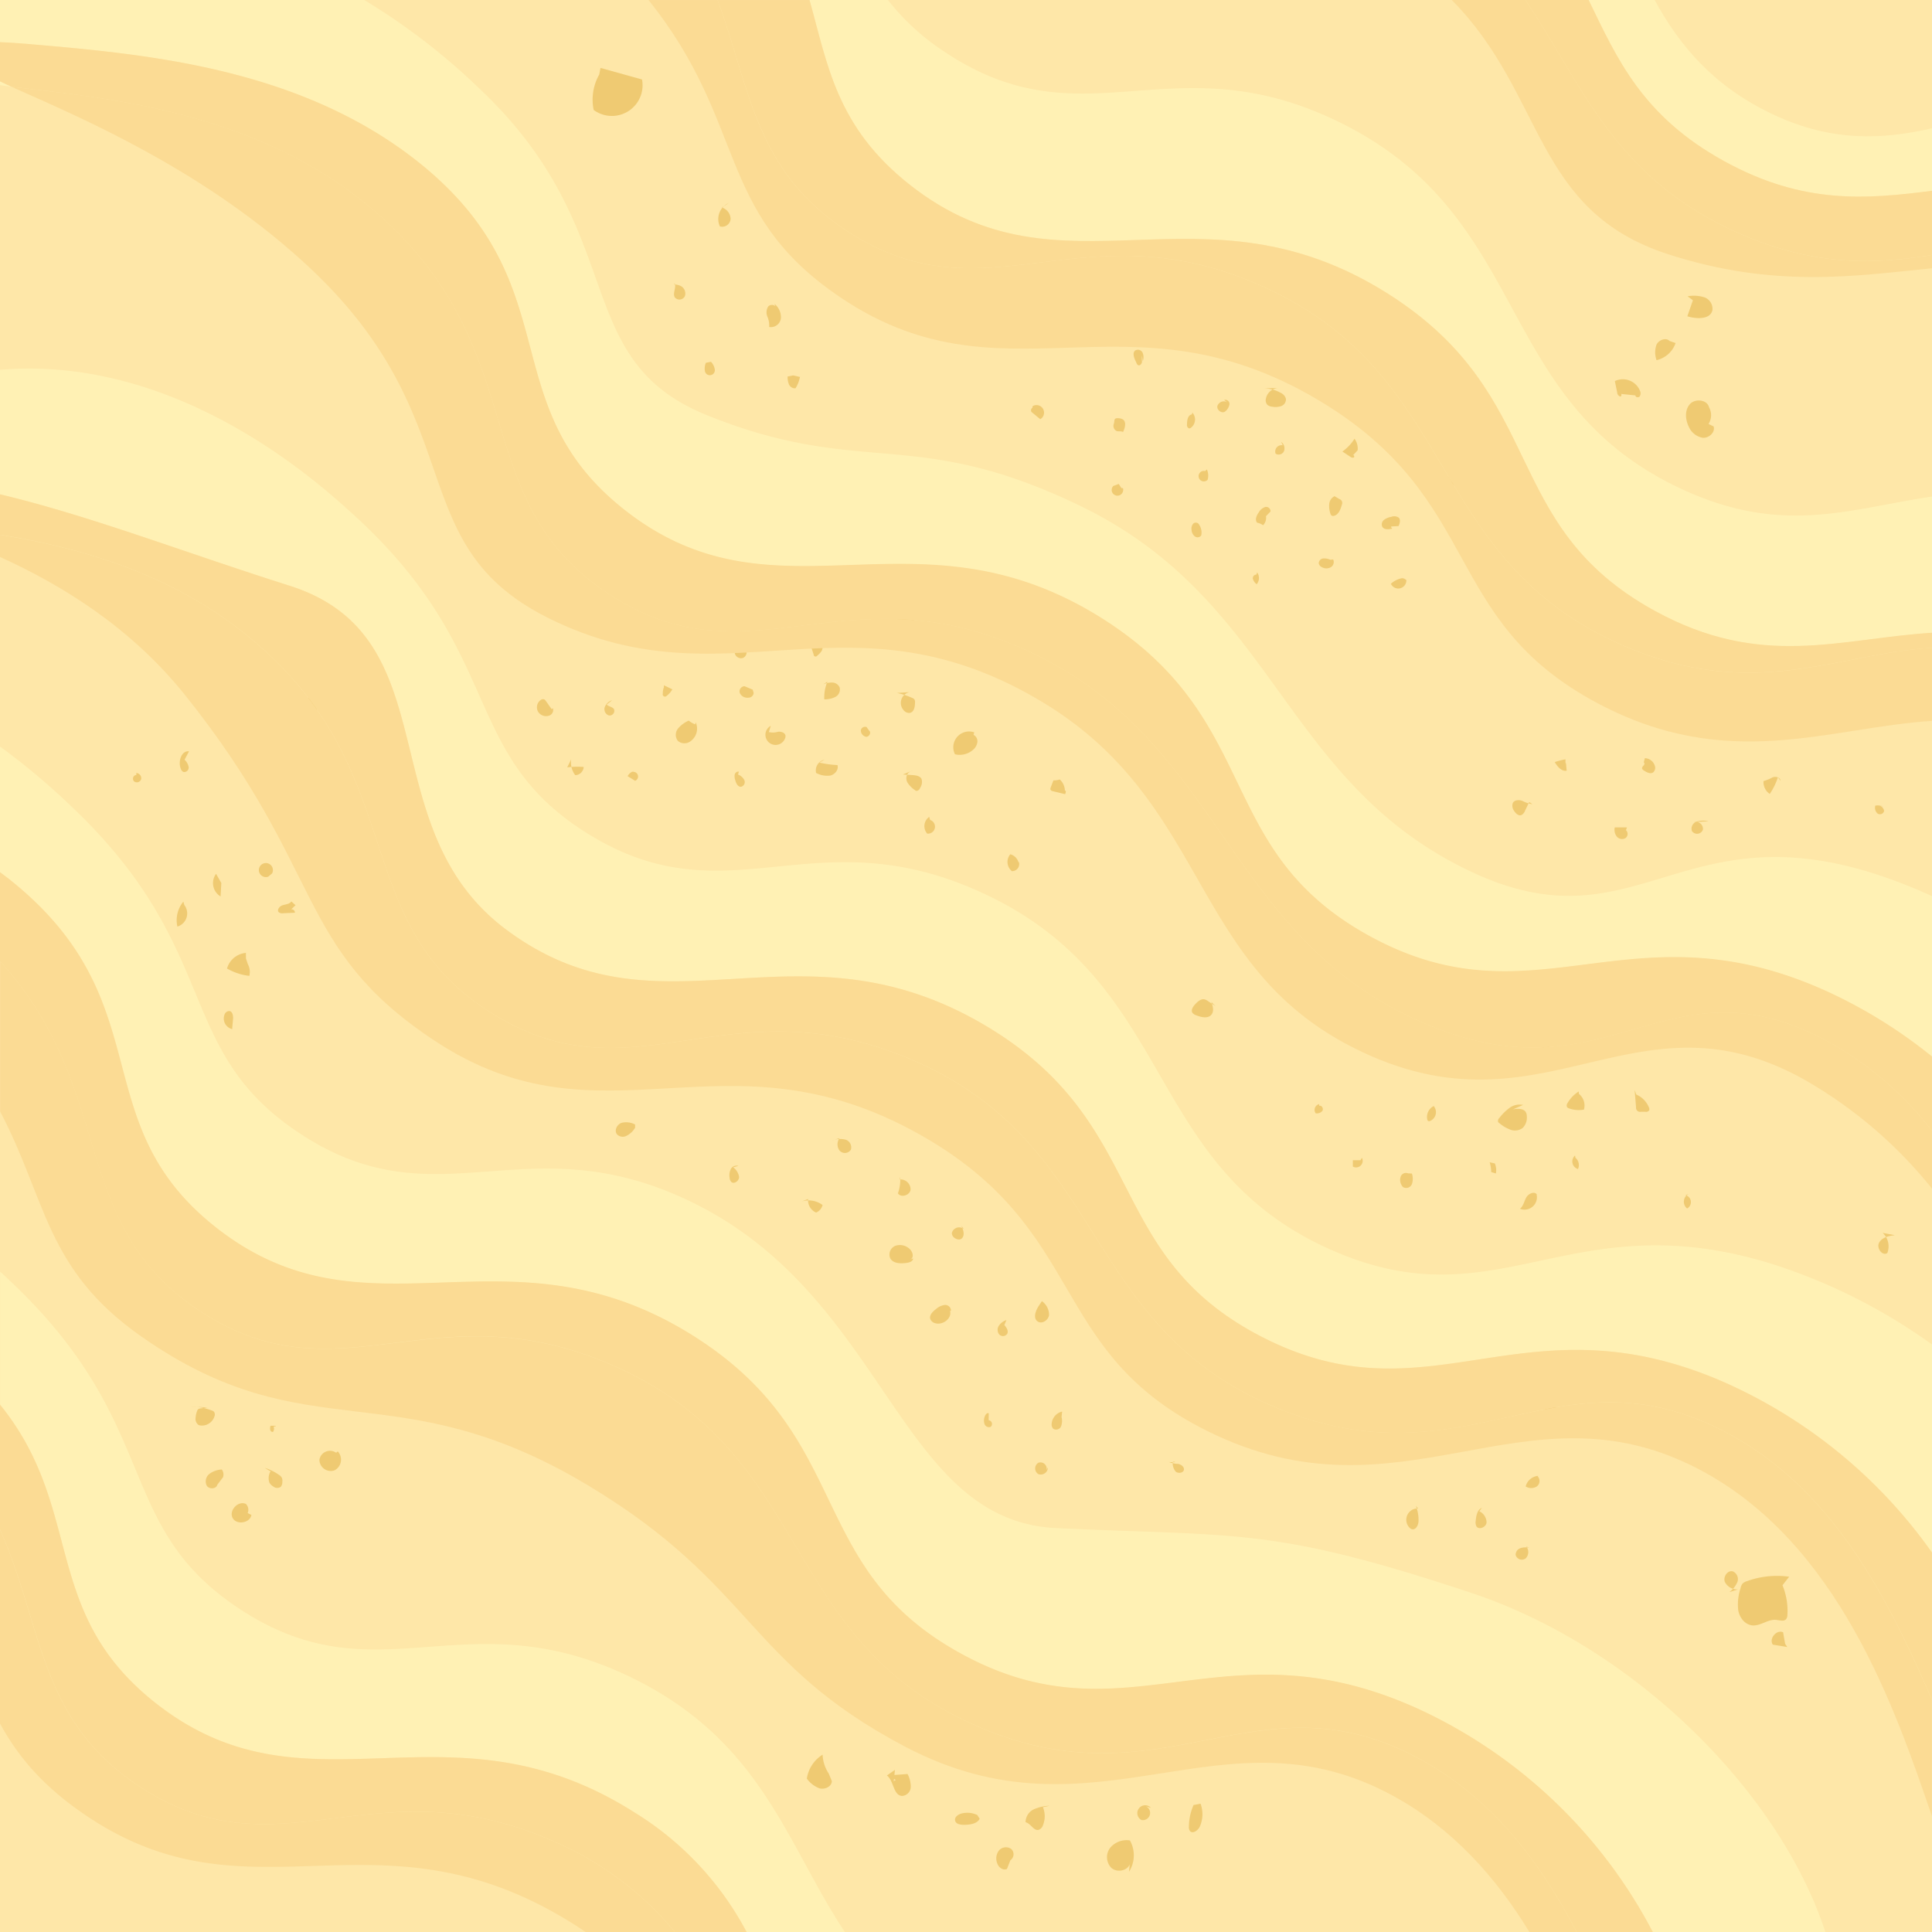 <svg id="Layer_1" data-name="Layer 1" xmlns="http://www.w3.org/2000/svg" width="512" height="512" viewBox="0 0 512 512"><defs><style>.cls-1{fill:#fee7a8;}.cls-2{fill:#efca72;}.cls-3{fill:none;}.cls-4{fill:#fff1b4;}.cls-5{fill:#fbdb94;}</style></defs><title>sand</title><rect class="cls-1" width="512" height="512"/><path class="cls-2" d="M447.23,78.52a9.44,9.44,0,0,1,4.38.25,3.24,3.24,0,0,1,2.2,3.42c-0.55,2.52-4.18,2.38-6.65,1.63l1.48-4.25Z"/><path class="cls-2" d="M429.37,104.37c0.39-.29.47,0.75,0,0.71a1.18,1.18,0,0,1-.8-1.09l-0.62-3a4.91,4.91,0,0,1,6.68,2.62,1.5,1.5,0,0,1-.1,1.45c-0.33.38-1.14,0.24-1.13-.27Z"/><path class="cls-2" d="M452.78,112.36a4.34,4.34,0,0,0,.12-4.45c-0.48-2-3.65-2.37-5.05-.82s-1.25,4-.34,5.92a5,5,0,0,0,3.68,3c1.66,0.17,3.43-1.44,2.94-3Z"/><path class="cls-2" d="M444.05,90.91A7,7,0,0,1,439,95.45a6.07,6.07,0,0,1,0-4.13c0.63-1.26,2.5-1.95,3.49-.94Z"/><path class="cls-2" d="M498.08,213.48a1.81,1.81,0,0,1,1.23,1.42,1.13,1.13,0,0,1-1.75.68,2,2,0,0,1-.58-2.08,4.13,4.13,0,0,1,2.18.24Z"/><path class="cls-2" d="M351.13,130l3.8,2.24a1.1,1.1,0,0,1,.66,1.55c-0.33,1.21-.85,2.62-2.07,2.91a0.8,0.8,0,0,1-.62-0.06,1,1,0,0,1-.36-0.63,6.1,6.1,0,0,1-.27-2.51,2.51,2.51,0,0,1,1.4-2Z"/><path class="cls-2" d="M319.83,124.4a3.89,3.89,0,0,1,.2,2.75,1.39,1.39,0,1,1-.66-2.31Z"/><path class="cls-2" d="M296.45,110.84a2.43,2.43,0,0,1,1.11.3c1,0.67.6,2.24,0.06,3.34-0.51-.3-1.18-0.06-1.74-0.27a1.53,1.53,0,0,1-.69-1.94C295.45,111.56,295,110.7,296.45,110.84Z"/><path class="cls-2" d="M316,109.35a2.74,2.74,0,0,1-.38,4,0.76,0.76,0,0,1-.51.18,0.92,0.92,0,0,1-.54-1c0-1.1.2-2.56,1.29-2.7Z"/><path class="cls-2" d="M324.41,106a1.1,1.1,0,0,1,1.41,1.16,3.16,3.16,0,0,1-1.12,1.87c-0.86.7-2.32-.37-2.08-1.45a1.82,1.82,0,0,1,2.67-.95Z"/><path class="cls-2" d="M302.84,95.73a3,3,0,0,0-.06-2.3,1.37,1.37,0,0,0-2-.5c-0.63.58-.32,1.62,0,2.4l0.41,0.89a1.07,1.07,0,0,0,.4.54c0.48,0.26,1-.34,1.05-0.88a9.22,9.22,0,0,1,0-1.63Z"/><path class="cls-2" d="M258,194.75a1.9,1.9,0,0,1,1,2,3.28,3.28,0,0,1-1.18,2,5.35,5.35,0,0,1-4.75,1.14,4.18,4.18,0,0,1,5.11-5.81"/><path class="cls-2" d="M237.72,183.64a19.8,19.8,0,0,1,4,1.3,1.32,1.32,0,0,1,.65.48,1.36,1.36,0,0,1,.12.68c0,1.13-.23,2.59-1.35,2.82a1.77,1.77,0,0,1-1.46-.49,2.92,2.92,0,0,1,1.32-5"/><path class="cls-2" d="M217.16,202.1a27.33,27.33,0,0,0,4.77.65c0.41,1.21-.69,2.52-1.94,2.79a6.23,6.23,0,0,1-3.71-.7,2.89,2.89,0,0,1,2.21-3.5"/><path class="cls-2" d="M218.18,181.34a5.84,5.84,0,0,1,2.42-.46,2.2,2.2,0,0,1,1.93,1.33,2.25,2.25,0,0,1-1.18,2.5,6.57,6.57,0,0,1-2.9.63,10.37,10.37,0,0,1,.84-4.69"/><path class="cls-2" d="M230.31,193.6c0.67,0.47.05,1.7-.77,1.66a1.7,1.7,0,0,1-1.4-1.74,1.12,1.12,0,0,1,1.54-.82"/><path class="cls-2" d="M214.41,169.91a5.67,5.67,0,0,1,2.12.05,1.93,1.93,0,0,1,1.44,1.42c0.15,1-.67,1.77-1.41,2.39a0.51,0.51,0,0,1-.93-0.3L215,171.56c-0.3-1-.38-2.4.61-2.65"/><path class="cls-2" d="M282.42,209.52a1.31,1.31,0,0,1-.16.94l-3.21-.78a0.86,0.86,0,0,1-.67-0.42,0.85,0.85,0,0,1,.07-0.58l0.72-1.87a4.87,4.87,0,0,0,1.68-.25,4.18,4.18,0,0,1,1.36,3"/><path class="cls-2" d="M270,228.39a1.87,1.87,0,0,1-1.84,2.47,3.13,3.13,0,0,1-.42-4.47,3.11,3.11,0,0,1,2.19,2.19"/><path class="cls-2" d="M239.28,205.25l2.49,0.15c0.93,0.06,2,.21,2.44,1a2.74,2.74,0,0,1-.36,2.37,1.11,1.11,0,0,1-1,.82,1.08,1.08,0,0,1-.42-0.23,6.57,6.57,0,0,1-1.9-1.92,2.24,2.24,0,0,1,.13-2.54,3.29,3.29,0,0,1,1.25-.73"/><path class="cls-2" d="M246.49,217.3a1.86,1.86,0,0,1-.77,3.62,3,3,0,0,1,.53-4.44"/><path class="cls-2" d="M389.94,267l0.31,1.76a2.32,2.32,0,0,1-2.42-2.92l3.08-.28a0.38,0.38,0,0,1,.45.59l-1.09,2.5"/><path class="cls-2" d="M321,265.5c0.41,1.1.79,2.45,0.06,3.37-0.9,1.14-2.69.73-4,.21a2,2,0,0,1-1.06-.69c-0.45-.73.16-1.63,0.74-2.26s1.51-1.5,2.46-1.29a2.8,2.8,0,0,1,.91.45l2,1.34"/><path class="cls-2" d="M433.63,290.07a6.26,6.26,0,0,1,3.37,3.45,1,1,0,0,1,.07.7,1,1,0,0,1-1.08.4l-1.12,0a1.06,1.06,0,0,1-1.3-1.17l-0.37-4.58"/><path class="cls-2" d="M400.94,294c1.27-.24,2.91-0.3,3.48.85a2.5,2.5,0,0,1,.21,1.08,3.84,3.84,0,0,1-1.12,3,3.44,3.44,0,0,1-3.21.46,10.16,10.16,0,0,1-2.91-1.7,1,1,0,0,1-.39-0.43,1.05,1.05,0,0,1,.35-1,13.38,13.38,0,0,1,2.69-2.66,4.52,4.52,0,0,1,3.59-.78"/><path class="cls-2" d="M379.92,293.09a2.51,2.51,0,0,1-1,4,0.58,0.58,0,0,1-.42,0,0.6,0.6,0,0,1-.26-0.42,3.22,3.22,0,0,1,1.93-3.65"/><path class="cls-2" d="M380.49,276.4a2.07,2.07,0,0,1,.31,2.61,2.81,2.81,0,0,1,.61-2.92,0.82,0.82,0,0,0-1,.13"/><path class="cls-2" d="M349.64,293.07c0.63-.24,1.17.73,0.82,1.3a1.87,1.87,0,0,1-1.8.66,1.57,1.57,0,0,1,.91-2.42"/><path class="cls-2" d="M446.65,316.72a1.91,1.91,0,0,1,.45,3.54,2.29,2.29,0,0,1,.82-4"/><path class="cls-2" d="M360.93,306.84a1.74,1.74,0,0,1-2.41,2.31l0-1.67,2,0"/><path class="cls-2" d="M374.17,311a4.41,4.41,0,0,1,0,2.81,1.64,1.64,0,0,1-2.35.78,1.87,1.87,0,0,1-.46-0.66,2.64,2.64,0,0,1-.12-2.23,1.49,1.49,0,0,1,1.92-.75"/><path class="cls-2" d="M199.73,183.66a1.37,1.37,0,0,1-1.43,1.23,2.18,2.18,0,0,1-2.22-1.18,1.36,1.36,0,0,1,1.24-1.85l2.16,0.91"/><path class="cls-2" d="M160.79,186.72c0.53,0.56,1.52.57,1.93,1.23a1.23,1.23,0,0,1-1.39,1.64,1.75,1.75,0,0,1-1.06-2.21,3.11,3.11,0,0,1,1.94-1.81"/><path class="cls-2" d="M184.38,191.43a4.11,4.11,0,0,1-1.37,5,2.69,2.69,0,0,1-3.38-.09,2.66,2.66,0,0,1,.06-3.28,7.77,7.77,0,0,1,2.83-2.09,6.59,6.59,0,0,0,1.71,1"/><path class="cls-2" d="M167.42,204.64a1.22,1.22,0,1,1,.9,2.28l-2-1.23a2.8,2.8,0,0,1,1.75-1.37"/><path class="cls-2" d="M152.51,156.07l1.92,0a3,3,0,0,1-.21,2.2,1.88,1.88,0,0,1-1.32-2.68l0.61-.07"/><path class="cls-2" d="M175.93,181.61l2.25,1.07a5.79,5.79,0,0,1-1.52,1.74,0.6,0.6,0,0,1-1-.62,3.89,3.89,0,0,1,.29-1.68"/><path class="cls-2" d="M180,151.74a1.69,1.69,0,0,1,1.86,1.93,2.46,2.46,0,0,1-2.28,1.86,0.66,0.66,0,0,1-.43-0.08,0.7,0.7,0,0,1-.22-0.55,6.84,6.84,0,0,1,.52-3.13c0.14-.33.75-0.57,0.72-0.21"/><path class="cls-2" d="M146.53,187.69a1.58,1.58,0,0,1-1.13,2,2.48,2.48,0,0,1-2.85-1.17,2.38,2.38,0,0,1,.72-3,1,1,0,0,1,1-.16,1.21,1.21,0,0,1,.37.38l1.55,2.19"/><path class="cls-2" d="M212,99.89a8.88,8.88,0,0,1-1.17,3,1.69,1.69,0,0,1-1.74-1,5,5,0,0,1-.36-2.12l1.47-.28"/><path class="cls-2" d="M191.3,55a3.26,3.26,0,0,1,2.32,3,2.23,2.23,0,0,1-2.84,2,4.66,4.66,0,0,1,2.31-6.2"/><path class="cls-2" d="M335.5,136.8a2.78,2.78,0,0,1-.77,2.39,4.09,4.09,0,0,0-1.58-.67c-0.67-.76-0.14-1.94.45-2.76a3.07,3.07,0,0,1,1.67-1.39,1.15,1.15,0,0,1,1.43,1.18"/><path class="cls-2" d="M353.3,148.26a1.6,1.6,0,0,1-.64,2.07,2.43,2.43,0,0,1-2.31,0,1.5,1.5,0,0,1-.87-1,1.31,1.31,0,0,1,1.16-1.33,3.81,3.81,0,0,1,1.9.34"/><path class="cls-2" d="M471.16,206A17.24,17.24,0,0,1,469,210.4a3.79,3.79,0,0,1-1.65-3.41,11.4,11.4,0,0,0,2.44-1c0.84-.28,2,0,2.07.93"/><path class="cls-2" d="M368.34,140c-0.12-.12.08-0.34,0.25-0.29a0.61,0.61,0,0,1,.33.39c-0.92.21-2.12,0.32-2.6-.5a1.54,1.54,0,0,1,.48-1.85,4.49,4.49,0,0,1,1.91-.78,2.09,2.09,0,0,1,2,.24c0.52,0.58.24,1.49-.07,2.2l-1.9.11"/><path class="cls-2" d="M335,102.92a9.37,9.37,0,0,1,4.37,1.17,2.51,2.51,0,0,1,1.41,1.57,1.9,1.9,0,0,1-1.2,1.94,4.49,4.49,0,0,1-2.42.18,2.25,2.25,0,0,1-1.3-.5,1.81,1.81,0,0,1-.4-1.56,3.52,3.52,0,0,1,3.29-2.9"/><path class="cls-2" d="M372.1,153.32l0.6,0.39a2.15,2.15,0,0,1-4.1,1,6,6,0,0,1,3-1.49"/><path class="cls-2" d="M415,202.24l0.18,2c-1.36.24-2.46-1.08-3.15-2.28a17.45,17.45,0,0,1,2.84-.72l0,1"/><path class="cls-2" d="M405.26,212.55l-1.13,2.33a2,2,0,0,1-.94,1.12c-0.79.3-1.57-.47-2-1.21a2.18,2.18,0,0,1-.27-2c0.44-.84,1.65-0.87,2.53-0.55a8,8,0,0,0,2.67.88"/><path class="cls-2" d="M430.89,220a1.36,1.36,0,0,1-.17,2.14,1.84,1.84,0,0,1-2.28-.47,2.91,2.91,0,0,1-.51-2.4l3.23,0"/><path class="cls-2" d="M435.91,200.92a2.87,2.87,0,0,1,2.63,2,1.62,1.62,0,0,1-.4,1.74c-0.74.57-1.79,0-2.55-.51a0.87,0.87,0,0,1-.44-0.55,1.18,1.18,0,0,1,.46-0.77c0.2-.23.28-0.68,0-0.78"/><path class="cls-2" d="M318,139.4a3.74,3.74,0,0,1,.34,2.49,1.21,1.21,0,0,1-1.71.25,2.35,2.35,0,0,1-.85-1.69,2,2,0,0,1,.47-1.71,1,1,0,0,1,1.52.27"/><path class="cls-2" d="M339.53,117.1a2.17,2.17,0,0,1,.76,2.42,1.54,1.54,0,0,1-2.24.71,1.67,1.67,0,0,1,1.89-2.22"/><path class="cls-2" d="M358.55,120.67c0.27-.19.49,0.42,0.2,0.58a1,1,0,0,1-.93-0.22l-2.07-1.37a12,12,0,0,0,3.21-3.39,4.39,4.39,0,0,1,.83,3.06"/><path class="cls-2" d="M273.68,107.62a2,2,0,0,1,2,3.47l-2.31-1.9a0.79,0.79,0,0,1,.22-1.12"/><path class="cls-2" d="M269.07,77.3a3.48,3.48,0,0,1,2.4,4,2.28,2.28,0,0,1-2.38-3"/><path class="cls-2" d="M321.93,86.59a1.31,1.31,0,0,1-1.66,1.65A1.12,1.12,0,0,1,322,86.81"/><path class="cls-2" d="M357.15,81.66a2.25,2.25,0,0,1-1.3,3.58l-0.73-3.48a2.78,2.78,0,0,1,2.7-.13"/><path class="cls-2" d="M383.78,129a1.2,1.2,0,0,1,.3,1.23,3.09,3.09,0,0,1-2.56-2.36c-0.12-1.24,1.61-2.35,2.43-1.42,0.42,0.48.56,1.35,1.2,1.39a1.27,1.27,0,0,1-.29,1.18"/><path class="cls-2" d="M408.78,159.72a2.24,2.24,0,0,1-2.08,3.77,1.52,1.52,0,0,1-1.07-.76,2,2,0,0,1-.12-1,3.73,3.73,0,0,1,1.18-2.76,1.8,1.8,0,0,1,2.66.42"/><path class="cls-2" d="M448.89,217.86a1.88,1.88,0,0,1,2.4,2,1.64,1.64,0,0,1-2.92.36,2,2,0,0,1,1.29-2.5,5.89,5.89,0,0,1,3.1-.07"/><path class="cls-2" d="M333.15,151.69a2.51,2.51,0,0,1-.12,3.13,2.71,2.71,0,0,1-1-1.4,0.94,0.94,0,0,1,.93-1.14"/><path class="cls-2" d="M297.19,129.37a0.33,0.33,0,0,1,.46.42,1.52,1.52,0,1,1-2.62-1l1.45-.54"/><path class="cls-2" d="M188.41,95.88a3.62,3.62,0,0,1,1,1.93,1.33,1.33,0,1,1-2.62.43,3.93,3.93,0,0,1,.27-2.09"/><path class="cls-2" d="M178.51,75.35a5.52,5.52,0,0,1,1.75.37,2.25,2.25,0,0,1,1.25,2.74,1.6,1.6,0,0,1-2.68.35c-0.63-1.06.4-2.46,0-3.62"/><path class="cls-2" d="M205.25,80.54a4.49,4.49,0,0,1,1.69,3.83,2.66,2.66,0,0,1-3.1,2.28,5.82,5.82,0,0,0-.47-2.73,2.92,2.92,0,0,1,.2-2.68c0.59-.72,2.1-0.5,2.11.44"/><path class="cls-2" d="M203.76,194a4.55,4.55,0,0,0,2.4-.07c0.81-.1,1.84.18,2,1a1.41,1.41,0,0,1-.09.69,2.69,2.69,0,1,1-3.82-3.26"/><path class="cls-2" d="M150.32,203.36a20.64,20.64,0,0,1,4.36-.1,2.28,2.28,0,0,1-2.25,2.16,5.63,5.63,0,0,1-1.06-4.19"/><path class="cls-2" d="M197.58,171.94a1.64,1.64,0,0,1-.71,2.43A1.71,1.71,0,0,1,194.7,173a1.78,1.78,0,0,1,1.8-1.87"/><path class="cls-2" d="M242.21,163.53a4.12,4.12,0,0,1-1.21,3.75,3.12,3.12,0,0,1-1.66-5.77,4.21,4.21,0,0,1,2.6,2"/><path class="cls-2" d="M195.59,205.27a3.07,3.07,0,0,1,1.67,1.47,1.28,1.28,0,0,1-.87,1.76c-0.88.07-1.36-1-1.57-1.85a2.78,2.78,0,0,1-.1-1.44,1,1,0,0,1,1.09-.72"/><path class="cls-2" d="M238.45,312.57a2.66,2.66,0,0,1,2.86,2.72c-0.21,1.49-2.54,2.22-3.35.95a10.43,10.43,0,0,0,.59-4.37"/><path class="cls-2" d="M212.38,318.43a6.18,6.18,0,0,1,5.61.91,2.88,2.88,0,0,1-1.72,2,3.54,3.54,0,0,1-2.11-3.59"/><path class="cls-2" d="M220.55,302.21A6.1,6.1,0,0,1,224,302a2.13,2.13,0,0,1,1.49,2.68,1.88,1.88,0,0,1-3,.23,2.77,2.77,0,0,1,0-3.29"/><path class="cls-2" d="M194.28,309.34a3.9,3.9,0,0,1,1.59,2.59c0,1-1.35,2-2.09,1.27a1.82,1.82,0,0,1-.43-1.11,3.66,3.66,0,0,1,.33-2.29,1.71,1.71,0,0,1,2-.82"/><path class="cls-2" d="M242,333.51c-0.07.77-1,1.08-1.8,1.18-1.57.21-3.52,0.16-4.28-1.23a2.5,2.5,0,0,1,1.36-3.31,3.74,3.74,0,0,1,3.75.8c0.83,0.72,1.28,2.28.29,2.77"/><path class="cls-2" d="M251.77,347.41c0.55,2-1.93,3.83-3.91,3.26a1.92,1.92,0,0,1-1.28-1c-0.46-1,.57-2.1,1.49-2.77a4.37,4.37,0,0,1,2.3-1.07,1.51,1.51,0,0,1,1.64,1.53"/><path class="cls-2" d="M266.16,351.14c0.57,0.66,1.16,1.56.76,2.34a1.36,1.36,0,0,1-2.13.15,2,2,0,0,1-.07-2.33,3.94,3.94,0,0,1,2-1.47"/><path class="cls-2" d="M276.11,344.82a4.43,4.43,0,0,1,1.9,3.68c-0.18,1.43-2,2.55-3.14,1.61s-0.37-2.88.49-4.15"/><path class="cls-2" d="M283.58,321.4a2.82,2.82,0,0,1-2.23,3.2,2.84,2.84,0,0,1,3-4.4c0.38,0.11.81,0.49,0.6,0.83"/><path class="cls-2" d="M250.56,300.24a2.82,2.82,0,0,1-.09,4.25,2.42,2.42,0,0,1,1.11-4.31"/><path class="cls-2" d="M291.46,339a8.8,8.8,0,0,1-.17,3,2.4,2.4,0,1,1,1.15-4.64l0,1.29"/><path class="cls-2" d="M167.85,299.54a5.74,5.74,0,0,1-2,1.55,2.1,2.1,0,0,1-2.36-.51c-0.76-1,0-2.56,1.19-3a5,5,0,0,1,3.63.43l0,0.86"/><path class="cls-2" d="M281.32,375.52a4.15,4.15,0,0,1-.12,2.47,1.43,1.43,0,0,1-2.07.65,1.61,1.61,0,0,1-.43-1.3,3.6,3.6,0,0,1,2.78-3.26"/><path class="cls-2" d="M254.74,324.85c0.57,1,1,2.47.18,3.32s-2.92-.23-2.63-1.56a2,2,0,0,1,3.26-.81"/><path class="cls-2" d="M262,376.37a1,1,0,0,1,.53,1.76,1.26,1.26,0,0,1-1.62-.74,2.89,2.89,0,0,1,.06-2c0.15-.49.6-1.08,1.06-0.84"/><path class="cls-2" d="M277.71,388.89a1.89,1.89,0,0,1-2.54,1.76,1.76,1.76,0,0,1,0-3,1.65,1.65,0,0,1,2.17,1.93"/><path class="cls-2" d="M404.46,409.82a2.35,2.35,0,0,1-.12,3.15,1.69,1.69,0,0,1-2.68-.91,1.87,1.87,0,0,1,1.29-1.79,4.65,4.65,0,0,1,2.35-.09"/><path class="cls-2" d="M309.81,387.47a7.5,7.5,0,0,0,2.41.48c0.81,0.15,1.69.81,1.52,1.61s-1.54,1-2.19.4a3.46,3.46,0,0,1-.76-2.53,0.66,0.66,0,0,1,.68.07"/><path class="cls-2" d="M407.49,391.23a1.81,1.81,0,0,1-.23,2.7,2.75,2.75,0,0,1-2.94,0,3.7,3.7,0,0,1,3.39-2.81"/><path class="cls-2" d="M375.2,399.08a9.58,9.58,0,0,1,.72,4c0,1.06-.7,2.43-1.73,2.18a1.51,1.51,0,0,1-.74-0.5,3,3,0,0,1,2.38-5"/><path class="cls-2" d="M392.05,400.51a3.31,3.31,0,0,1,1.9,3c-0.15,1.23-2,2-2.68,1a2.42,2.42,0,0,1-.19-1.5c0.12-1.32.4-2.9,1.62-3.42"/><path class="cls-2" d="M394.83,373.29a1.19,1.19,0,0,1,1.12,1.68,1.36,1.36,0,0,1-2.12.18,1.57,1.57,0,0,1,.31-2.2"/><path class="cls-2" d="M412,371.72a9.81,9.81,0,0,1,1.11,4.75,2.6,2.6,0,0,1-3.29-.67,2.88,2.88,0,0,1,.07-3.42"/><path class="cls-2" d="M407.22,316.56a3.28,3.28,0,0,1-4.42,3.77c0.93-.71,1.11-2,1.68-3s2.17-1.74,2.82-.76"/><path class="cls-2" d="M417.49,306.81a2.49,2.49,0,0,1,.69,3,2.09,2.09,0,0,1-.77-3.59"/><path class="cls-2" d="M396.15,308.33a4.48,4.48,0,0,1,.27,2.65l-1.23-.37a10.31,10.31,0,0,0-.41-2.6"/><path class="cls-2" d="M407.47,276.19a5.62,5.62,0,0,1,5.15,4.48,5.47,5.47,0,0,1-3.1-.06l0-1.94"/><path class="cls-2" d="M418.37,289.25a8.94,8.94,0,0,0-2.95,3.06,1.1,1.1,0,0,0-.18,1,1.08,1.08,0,0,0,.64.45,7.64,7.64,0,0,0,3.88.3,3.94,3.94,0,0,0-1.32-4.16"/><path class="cls-2" d="M77.15,241a0.84,0.84,0,0,1,1,.88l-3.15.14a1.5,1.5,0,0,1-1.09-.24c-0.64-.58.15-1.64,1-1.89s1.85-.3,2.3-1l1.11,1"/><path class="cls-2" d="M71.09,232.33a1.86,1.86,0,1,1,1-.85"/><path class="cls-2" d="M58.65,234l-0.19,3.57a4.13,4.13,0,0,1-1.2-6"/><path class="cls-2" d="M65.67,255.49a4.31,4.31,0,0,1,.4,3.13,15.51,15.51,0,0,1-5.91-1.95,5.71,5.71,0,0,1,5-4.14L65.18,254"/><path class="cls-2" d="M48.85,239.85a3.63,3.63,0,0,1-1.84,5.7,7.68,7.68,0,0,1,1.58-6.6"/><path class="cls-2" d="M76.59,207.52a3.34,3.34,0,0,1-.54,2.95l-3.91-2.15,3.53-.73"/><path class="cls-2" d="M83.1,182.08A4.24,4.24,0,0,1,86,185.2c0.21,1.49-1.13,3.14-2.6,2.84a2.56,2.56,0,0,1-1.74-2.92A5.53,5.53,0,0,1,83.65,182"/><path class="cls-2" d="M48.91,201.34A3.41,3.41,0,0,1,50,203.28a1.18,1.18,0,0,1-1.41,1.29,1.52,1.52,0,0,1-.72-0.94c-0.7-1.89.22-4.76,2.22-4.52"/><path class="cls-2" d="M36.11,204.85a1.4,1.4,0,0,1,1.31,1.6,1.2,1.2,0,0,1-1.85.65,1,1,0,0,1,.59-1.74"/><path class="cls-2" d="M61.58,272.73a2.88,2.88,0,0,1-2.05-3.93,1.36,1.36,0,0,1,1.22-.87c0.91,0.08,1.09,1.33,1,2.25l-0.22,2.35"/><path class="cls-2" d="M89.5,384.63a3.19,3.19,0,0,1-.8,5,3,3,0,0,1-4.05-2.8A2.84,2.84,0,0,1,89.09,385"/><path class="cls-2" d="M66.63,401.48c-0.4,2.19-4,2.73-5,.76s1.49-4.62,3.52-3.69a2.16,2.16,0,0,1,.48,2.43"/><path class="cls-2" d="M57.59,393.47c-0.27,1.15-2.12,1.26-2.78.28a2.52,2.52,0,0,1,.69-3.16,6.1,6.1,0,0,1,3.28-1.16,2.23,2.23,0,0,1,.32,2.06"/><path class="cls-2" d="M102.54,366a3.3,3.3,0,0,1-2.67,2.79c-1.38.09-2.62-1.74-1.69-2.76a5.85,5.85,0,0,1,4-.46"/><path class="cls-2" d="M79.15,359.07c1.12,1,2.33,2.07,2.47,3.54s-1.59,3-2.78,2.14a2.56,2.56,0,0,1-.58-2.65,3.68,3.68,0,0,1,1.65-2.59,1.73,1.73,0,0,1,2.49,1"/><path class="cls-2" d="M220.44,472c0,1.45-1.83,2.3-3.23,1.94a7.3,7.3,0,0,1-3.39-2.59A9.1,9.1,0,0,1,218,465a9.68,9.68,0,0,0,1.62,5"/><path class="cls-2" d="M236.84,472.11a1.29,1.29,0,0,1,2.24.52l-3.82-2.12,5.25-.38a7.14,7.14,0,0,1,.85,3.49,2.45,2.45,0,0,1-2.32,2.32c-2.35-.17-2.13-4-4-5.42l2.13-1.49"/><path class="cls-2" d="M259.63,482c-0.72,1.33-2.51,1.55-4,1.6-1,0-2.27-.13-2.51-1.1s0.84-1.71,1.8-1.93A6.24,6.24,0,0,1,259,481"/><path class="cls-2" d="M276.38,478.92a6.25,6.25,0,0,1,0,4.82,1.91,1.91,0,0,1-1.1,1.18c-1.34.37-2.13-1.72-3.49-2a3.77,3.77,0,0,1,2.19-3.43,11.09,11.09,0,0,1,4.19-.94"/><path class="cls-2" d="M266.85,495.3a1.65,1.65,0,0,1-1,.09,2.41,2.41,0,0,1-1.54-1.52,3.43,3.43,0,0,1,.39-3.43,2.44,2.44,0,0,1,3.25-.47,1.9,1.9,0,0,1-.18,3"/><path class="cls-2" d="M318.16,478a8.09,8.09,0,0,1-.21,6.09c-0.47,1-1.88,2-2.6,1.15a1.78,1.78,0,0,1-.28-1.16,14.43,14.43,0,0,1,1.24-5.73"/><path class="cls-2" d="M299.38,494.09c-0.75,1.79-3.47,2.2-4.9.88a4.08,4.08,0,0,1-.26-5.3,5.69,5.69,0,0,1,5.22-1.94,8.08,8.08,0,0,1-.24,8.3"/><path class="cls-2" d="M303.58,478.65a1.92,1.92,0,0,1-1.12,3.66,2.08,2.08,0,1,1,2.57-3.2"/><path class="cls-2" d="M72.5,378.07a1.43,1.43,0,0,1-.15,1.4,0.68,0.68,0,0,1-.72-0.47,1.88,1.88,0,0,1,0-.92,0.23,0.23,0,0,1,.3-0.24l1.06,0c0.08,0,.15.15,0.07,0.12"/><path class="cls-2" d="M70.15,389a13.24,13.24,0,0,1,3.79,1.86,2.07,2.07,0,0,1,.79.85,2.24,2.24,0,0,1,.09,1,1.9,1.9,0,0,1-.43,1.33,1.66,1.66,0,0,1-2-.13,2.73,2.73,0,0,1-1-1,3.63,3.63,0,0,1,.11-2.63,0.32,0.32,0,0,1,.31-0.3"/><path class="cls-2" d="M50.65,372.74a15.6,15.6,0,0,1,5.31,1,1.56,1.56,0,0,1,.74.38,1.28,1.28,0,0,1,.15,1.19,3.5,3.5,0,0,1-3.65,2.47,1.7,1.7,0,0,1-.62-0.17,2,2,0,0,1-.74-1.91,6.15,6.15,0,0,1,.38-1.74,1.08,1.08,0,0,1,.37-0.55,1.18,1.18,0,0,1,.51-0.15L55,373"/><path class="cls-2" d="M472.38,420.11a17.77,17.77,0,0,1,1.3,7.87,1.9,1.9,0,0,1-.3,1.06c-0.59.76-1.77,0.33-2.72,0.24-2.13-.21-4.06,1.63-6.19,1.47-2-.15-3.45-2-3.82-4a13.64,13.64,0,0,1,.61-5.84,2.82,2.82,0,0,1,.53-1.23,2.66,2.66,0,0,1,1.1-.63,23.3,23.3,0,0,1,11.26-1.2"/><path class="cls-2" d="M498.93,326.73a4.87,4.87,0,0,1,1.23,5.33c-1.33.89-2.94-1.33-2.18-2.73s2.57-1.81,4.16-2"/><path class="cls-2" d="M460.59,421.2a3.65,3.65,0,0,1-3.5-2c-0.49-1.35.76-3.16,2.14-2.76a2.23,2.23,0,0,1,1.18,2.85,6.47,6.47,0,0,1-2.14,2.65"/><path class="cls-2" d="M473.65,436.48l-3.84-.63c-1.1-1.58,1-4.08,2.73-3.28l0.54,3.06"/><path class="cls-2" d="M159.14,18l11,3.06a8.13,8.13,0,0,1-12.81,8.08,13.46,13.46,0,0,1,1.47-9.38"/><path class="cls-3" d="M469.82,30.33c15.67,7.38,29,6.75,42.18,3.7V0H438.49C445.1,12.13,454.13,22.94,469.82,30.33Z"/><path class="cls-3" d="M477.84,286C432.2,260.75,408.17,304,357.1,276.91c-41.89-22.18-37.06-64.49-80.95-90.83-51.26-30.76-83,1.31-130.39-22-39.91-19.62-20-52.12-63.64-93C54.33,45,21.55,31.3,3.07,23L0,22.58V98c46.91-4,83.81,29.43,93.38,38.09,40.85,37,28.22,63.31,62,84.57,37.42,23.53,59.58-4.53,104.17,15.58,52.83,23.83,42.57,72.64,93.32,95,44.21,19.5,62.85-12.75,116.17,3.51A150.86,150.86,0,0,1,512,356.3V315A118.66,118.66,0,0,0,477.84,286Z"/><path class="cls-3" d="M423.51,186.44c-41.89-22.18-29.91-53.88-73.8-80.21-51.26-30.76-84.06,2.61-128.34-28.34C189.62,55.7,198,32.62,171.87,0H96.52a171.7,171.7,0,0,1,31.06,24c39.92,38,22.84,71.19,59.89,86.1,41.23,16.58,54.61,2.7,98.68,23.92,52.22,25.15,53.53,73.35,103.7,97,43.7,20.6,55.42-16.58,108.32,1A136.08,136.08,0,0,1,512,237.49V191C484.42,192.85,458,204.73,423.51,186.44Z"/><path class="cls-3" d="M250.54,13.88c36.82,24.46,59.68-3,103.74,18.18C406.51,57.2,395,105.74,445.2,129.39c27,12.72,44.73,5.47,66.8,2.2V71.09c-20.37,2-41.82,5.41-70-3.74C406.24,55.75,409.6,25.11,384.73,0H235.31A62.4,62.4,0,0,0,250.54,13.88Z"/><path class="cls-3" d="M450.1,389.29c-46.26-24.12-78.51,15.65-130.24-10.11-42.43-21.13-31.25-53.11-75.78-78.34-52-29.47-84,4.71-129-25.12C78,251.16,86.48,231,49.12,184.29,34.83,166.41,16.63,155.14,0,147.6v50.25a182.63,182.63,0,0,1,19.33,16.28c39.92,38,26.62,64,59.89,86.1,36.82,24.46,59.68-3,103.74,18.18C235.19,343.54,237.82,403,279.92,405c48.26,2.29,57.11-.41,110,17.18,43.14,14.35,81.61,52.59,93.86,89.86H512V481.33C502.34,453.17,487.33,408.7,450.1,389.29Z"/><path class="cls-3" d="M63.23,426.22c36.82,24.46,59.68-3,103.74,18.18,35,16.87,41.4,44.26,56.93,67.6H405.3c-8.72-14.26-20.16-27.25-35.69-35.85-45.65-25.27-78.88,13.68-129.95-13.37-41.89-22.18-40-42.82-83.84-69.15-51.26-30.76-74-8.45-118.3-39.4C12,336.4,12.4,318,0,294.55V337c1.34,1.23,2.46,2.3,3.33,3.13C43.25,378.11,30,404.12,63.23,426.22Z"/><path class="cls-3" d="M21.52,480.23C10.63,472.62,4.46,464.9,0,456.73V512H155.22c-1.69-1.15-3.47-2.3-5.36-3.43C98.6,477.81,65.8,511.18,21.52,480.23Z"/><path class="cls-4" d="M389.85,231c-50.17-23.65-51.48-71.85-103.7-97-44.07-21.22-57.45-7.33-98.68-23.92-37.06-14.9-20-48.11-59.89-86.1A171.7,171.7,0,0,0,96.52,0H0V11.18c2.23,0.08,4.8.25,7.79,0.51,30.55,2.64,71.17,6.15,102.67,31,41.34,32.62,19.41,64.44,55.08,92.51,40.5,31.87,77.11-2.59,126.74,28.88,42.72,27.08,29.14,61.19,70.59,84,44.27,24.31,69.33-9.33,121.93,15A130.67,130.67,0,0,1,512,280V237.49A136.08,136.08,0,0,0,498.16,232C445.27,214.42,433.55,251.6,389.85,231Z"/><path class="cls-4" d="M0,21.56v1L3.07,23Z"/><path class="cls-5" d="M483.19,275.33c-42.58-22.09-57,17-106.22-4.38-53.17-23.12-52.63-75.89-106.61-99.36-47.23-20.53-71.77,9.8-108.56-13.9-38.1-24.56-20.45-62.7-59.36-98.93C71.27,29.72,29.82,26.16,3.07,23,21.55,31.3,54.33,45,82.12,71c43.64,40.93,23.73,73.43,63.64,93,47.39,23.3,79.13-8.77,130.39,22,43.88,26.33,39.06,68.64,80.95,90.83,51.07,27,75.1-16.16,120.75,9.11A118.66,118.66,0,0,1,512,315V299.71A88.6,88.6,0,0,0,483.19,275.33Z"/><path class="cls-5" d="M3.07,23c26.75,3.2,68.2,6.76,99.37,35.79,38.9,36.23,21.26,74.37,59.36,98.93,36.78,23.71,61.33-6.63,108.56,13.9,54,23.47,53.44,76.24,106.61,99.36,49.22,21.4,63.64-17.71,106.22,4.38A88.6,88.6,0,0,1,512,299.71V280a130.67,130.67,0,0,0-27.21-17c-52.59-24.31-77.66,9.34-121.93-15-41.45-22.77-27.87-56.88-70.59-84-49.63-31.46-86.24,3-126.74-28.88-35.67-28.07-13.74-59.89-55.08-92.51C79,17.84,38.34,14.33,7.79,11.69c-3-.26-5.56-0.42-7.79-0.51V21.56Z"/><path class="cls-4" d="M241.16,49c40.5,31.87,77.11-2.59,126.74,28.88,42.72,27.08,29.14,61.19,70.59,84,28.28,15.53,48.72,7.41,73.52,5.86V131.59c-22.08,3.27-39.81,10.52-66.8-2.2C395,105.74,406.51,57.2,354.29,32.06c-44.07-21.22-66.92,6.28-103.74-18.18A62.4,62.4,0,0,1,235.31,0H214.53C219.36,17.14,221.62,33.64,241.16,49Z"/><path class="cls-5" d="M430.22,171.1c-53.17-23.12-42.8-72.25-96.79-95.72-47.23-20.53-71.77,9.8-108.56-13.9-25-16.1-26-38.05-34.7-61.47h-18.3C198,32.62,189.62,55.7,221.37,77.89c44.28,31,77.09-2.42,128.34,28.34,43.88,26.33,31.91,58,73.8,80.21,34.54,18.29,60.91,6.4,88.49,4.6V171.67C487.06,173.1,464.8,186.13,430.22,171.1Z"/><path class="cls-5" d="M438.48,161.84C397,139.08,410.61,105,367.9,77.89c-49.63-31.46-86.24,3-126.74-28.88-19.54-15.37-21.8-31.87-26.63-49H190.17c8.71,23.42,9.72,45.37,34.7,61.47,36.78,23.71,61.33-6.63,108.56,13.9,54,23.47,43.62,72.6,96.79,95.72,34.58,15,56.83,2,81.78.58v-4C487.21,169.26,466.77,177.38,438.48,161.84Z"/><path class="cls-4" d="M457,42.75c21,11.54,37.69,10,55,7.84V34c-13.15,3-26.52,3.68-42.18-3.7S445.1,12.13,438.49,0H421C428.56,15.61,435.12,30.76,457,42.75Z"/><path class="cls-5" d="M442,67.35c28.19,9.15,49.64,5.78,70,3.74V67.56C497.28,70,481.34,70.75,461.24,62c-33.63-14.62-41.84-39.65-57-62H384.73C409.6,25.11,406.24,55.75,442,67.35Z"/><path class="cls-5" d="M457,42.75c-21.84-12-28.4-27.14-36-42.75H404.24c15.15,22.36,23.37,47.38,57,62,20.1,8.74,36,8,50.76,5.56v-17C494.65,52.78,478,54.29,457,42.75Z"/><path class="cls-4" d="M352.89,331.28c-50.75-22.38-40.48-71.19-93.32-95-44.58-20.11-66.74,7.95-104.17-15.58-33.81-21.26-21.18-47.59-62-84.57C83.81,127.45,46.91,94.06,0,98v33c23.6,5.58,49.21,15.49,76.74,24.22,42.88,13.6,21,63.94,57.38,91.11,41.29,30.85,77-4.52,127.42,25.69,43.38,26,30.66,60.44,72.67,82.16,44.86,23.2,69.08-11.07,122.26,11.92A133.69,133.69,0,0,1,512,411.48V356.3a150.86,150.86,0,0,0-42.94-21.51C415.74,318.52,397.1,350.78,352.89,331.28Z"/><path class="cls-5" d="M455.18,378.46c-43.12-21-66.47,15-116.21-5.11-53.73-21.78-44.6-71.16-99.16-93.27-47.73-19.34-71.51,11.6-108.87-11.18-38.7-23.59-22-62.17-61.82-97.41C48,152.74,22.54,145.33,0,141.73v5.87c16.63,7.54,34.83,18.81,49.12,36.7C86.48,231,78,251.16,115.06,275.72c45,29.83,77-4.35,129,25.12,44.53,25.23,33.35,57.21,75.78,78.34,51.73,25.76,84-14,130.24,10.11,37.24,19.41,52.24,63.87,61.9,92V450.44C500.66,424.49,485.75,393.37,455.18,378.46Z"/><path class="cls-5" d="M69.13,171.49c39.8,35.24,23.11,73.82,61.82,97.41,37.36,22.78,61.14-8.16,108.87,11.18,54.56,22.11,45.43,71.49,99.16,93.27,49.74,20.16,73.09-15.91,116.21,5.11,30.57,14.9,45.48,46,56.82,72v-39a133.69,133.69,0,0,0-55.53-45.35c-53.18-23-77.4,11.28-122.26-11.92-42-21.72-29.29-56.16-72.67-82.16-50.4-30.21-86.14,5.15-127.42-25.69-36.36-27.17-14.5-77.51-57.38-91.11C49.21,146.52,23.6,136.6,0,131v10.7C22.54,145.33,48,152.74,69.13,171.49Z"/><path class="cls-4" d="M389.92,422.14c-52.9-17.59-61.74-14.89-110-17.18-42.1-2-44.73-61.42-96.95-86.56-44.07-21.22-66.92,6.28-103.74-18.18-33.27-22.1-20-48.11-59.89-86.1A182.63,182.63,0,0,0,0,197.84v33.3c0.74,0.56,1.49,1.11,2.22,1.69,41.34,32.62,19.41,64.44,55.08,92.51,40.5,31.87,77.11-2.59,126.74,28.88,42.72,27.08,29.14,61.19,70.59,84,44.27,24.31,69.33-9.33,121.93,15A132.9,132.9,0,0,1,438,512h45.74C471.53,474.73,433.07,436.49,389.92,422.14Z"/><path class="cls-5" d="M37.52,354.23c44.28,31,67,8.64,118.3,39.4,43.88,26.33,41.95,47,83.84,69.15,51.07,27,84.3-11.9,129.95,13.37,15.53,8.6,27,21.58,35.69,35.85h12.54c-9.61-18.39-22.63-36-42.89-46.54-42.58-22.09-66.82,13.38-116-8-53.17-23.12-42.8-72.25-96.79-95.72-47.23-20.53-71.77,9.8-108.56-13.9-36-23.23-22.2-58.64-53.56-93.07v39.81C12.4,318,12,336.4,37.52,354.23Z"/><path class="cls-5" d="M53.56,347.81c36.78,23.71,61.33-6.63,108.56,13.9,54,23.47,43.62,72.6,96.79,95.72,49.22,21.4,73.46-14.07,116,8C395.21,476,408.23,493.61,417.84,512H438a132.9,132.9,0,0,0-61.5-58.84c-52.59-24.31-77.66,9.34-121.93-15-41.45-22.77-27.87-56.88-70.59-84-49.63-31.46-86.24,3-126.74-28.88-35.67-28.07-13.74-59.89-55.08-92.51C1.49,232.26.74,231.7,0,231.15v23.6C31.36,289.17,17.51,324.58,53.56,347.81Z"/><path class="cls-4" d="M41.3,451.35c40.5,31.87,77.11-2.59,126.74,28.88A82.46,82.46,0,0,1,197.84,512H223.9C208.37,488.66,202,461.27,167,444.4c-44.07-21.22-66.92,6.28-103.74-18.18-33.27-22.1-20-48.11-59.89-86.1-0.88-.84-2-1.9-3.33-3.13v35.26C22.61,400.14,10.54,427.14,41.3,451.35Z"/><path class="cls-5" d="M146.11,487.71c-47.23-20.53-71.77,9.8-108.56-13.9-27.47-17.7-26-42.47-37.56-68.48v51.41c4.46,8.17,10.63,15.89,21.52,23.5,44.28,31,77.09-2.42,128.34,28.34,1.89,1.13,3.67,2.28,5.36,3.43h23.64A85.54,85.54,0,0,0,146.11,487.71Z"/><path class="cls-5" d="M168,480.23c-49.63-31.46-86.24,3-126.74-28.88C10.54,427.14,22.61,400.14,0,372.25v33.08c11.6,26,10.09,50.78,37.56,68.48,36.78,23.71,61.33-6.63,108.56,13.9A85.54,85.54,0,0,1,178.86,512h19A82.46,82.46,0,0,0,168,480.23Z"/></svg>